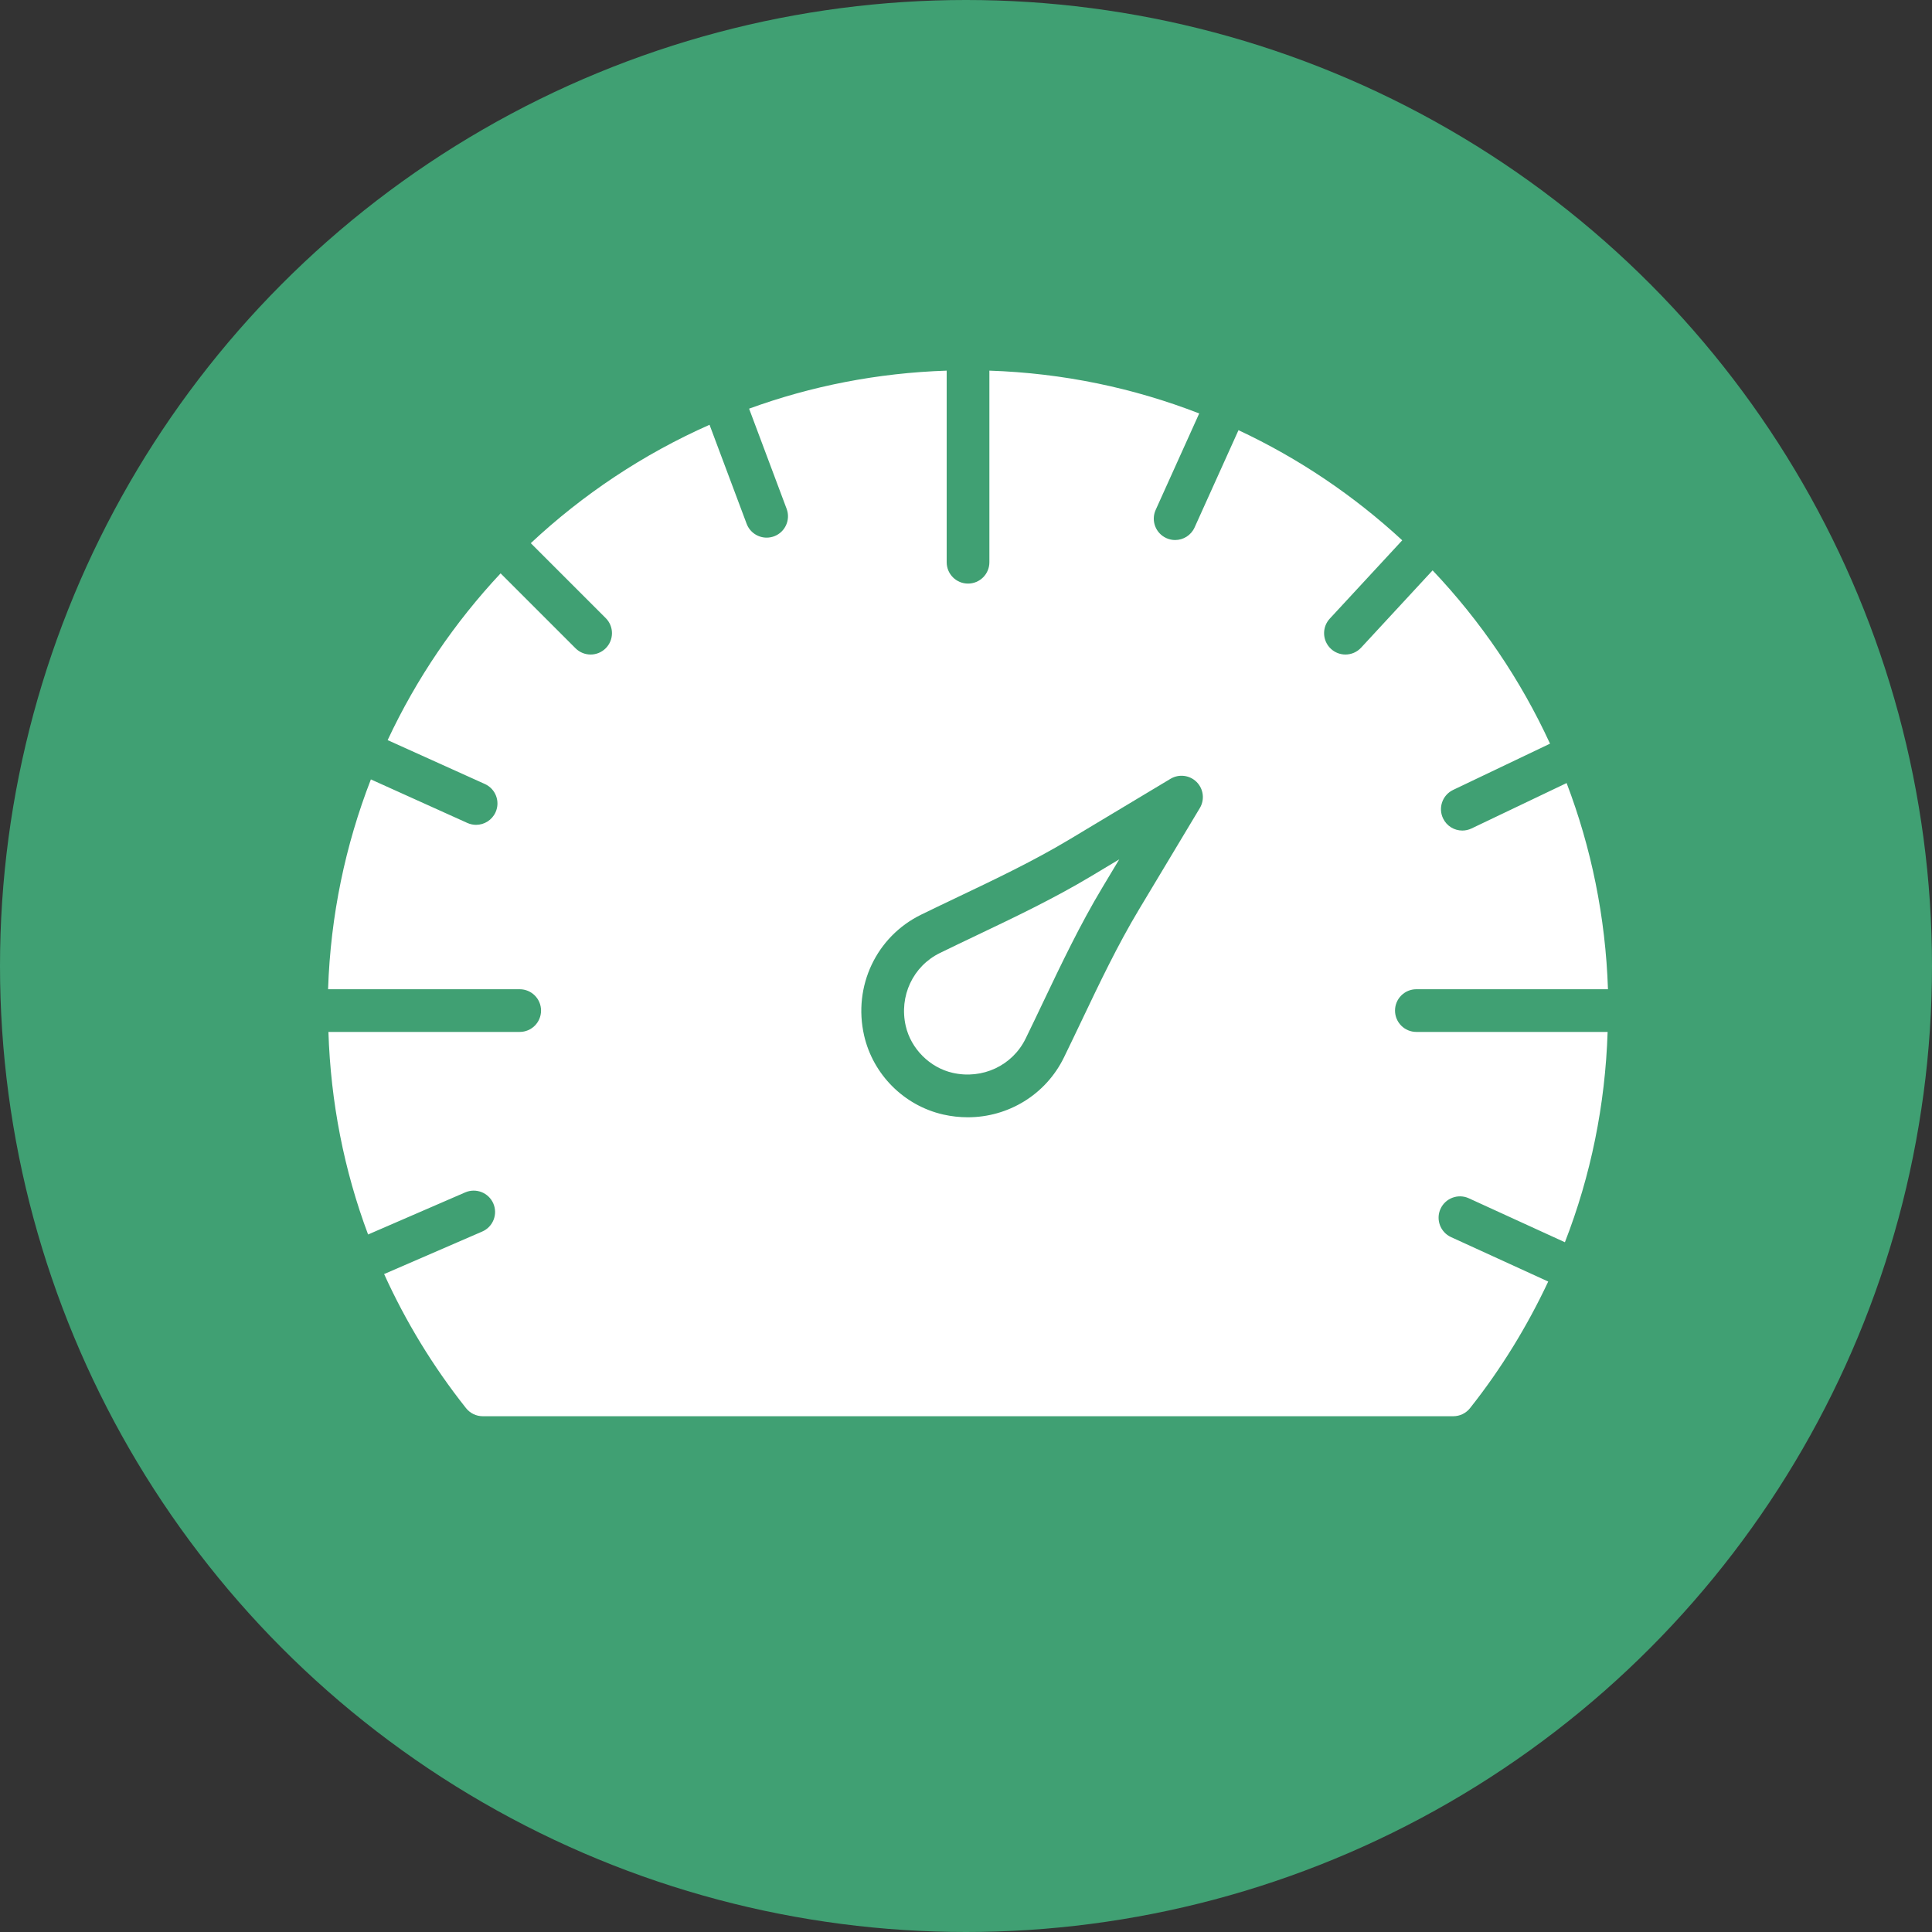 <?xml version="1.0" encoding="UTF-8" standalone="no"?>
<!-- Created with Inkscape (http://www.inkscape.org/) -->

<svg
   xmlns:dc="http://purl.org/dc/elements/1.1/"
   xmlns:cc="http://creativecommons.org/ns#"
   xmlns:rdf="http://www.w3.org/1999/02/22-rdf-syntax-ns#"
   xmlns:svg="http://www.w3.org/2000/svg"
   xmlns="http://www.w3.org/2000/svg"
   xmlns:sodipodi="http://sodipodi.sourceforge.net/DTD/sodipodi-0.dtd"
   xmlns:inkscape="http://www.inkscape.org/namespaces/inkscape"
   width="30.858mm"
   height="30.858mm"
   viewBox="0 0 30.858 30.858"
   version="1.1"
   id="svg1933"
   inkscape:version="0.92.5 (2060ec1f9f, 2020-04-08)"
   sodipodi:docname="Local vehicle speeds.svg">
  <rect x="0" y="0" width="30.858" height="30.858" fill="#333333" stroke="none"/>
  <defs
     id="defs1927">
    <mask
       maskUnits="userSpaceOnUse"
       id="mask2260">
      <rect
         style="opacity:1;fill:#ffffff;fill-opacity:1;stroke:none;stroke-width:0.565;stroke-miterlimit:4;stroke-dasharray:none;stroke-opacity:1"
         id="rect2262"
         width="86.248"
         height="109.594"
         x="10.4"
         y="-2.189" />
    </mask>
  </defs>
  <sodipodi:namedview
     id="base"
     pagecolor="#ffffff"
     bordercolor="#666666"
     borderopacity="1.0"
     inkscape:pageopacity="0.0"
     inkscape:pageshadow="2"
     inkscape:zoom="2.8"
     inkscape:cx="59.624689"
     inkscape:cy="25.969666"
     inkscape:document-units="mm"
     inkscape:current-layer="layer1"
     showgrid="false"
     units="mm"
     showguides="true"
     inkscape:guide-bbox="true"
     inkscape:snap-global="true"
     inkscape:window-width="1090"
     inkscape:window-height="767"
     inkscape:window-x="824"
     inkscape:window-y="161"
     inkscape:window-maximized="0"
     inkscape:snap-others="false"
     inkscape:snap-bbox="true"
     inkscape:bbox-nodes="true"
     inkscape:snap-nodes="false">
    <sodipodi:guide
       position="0,16.504"
       orientation="1,0"
       id="guide2524"
       inkscape:locked="false"
       inkscape:label=""
       inkscape:color="rgb(0,0,255)" />
    <sodipodi:guide
       position="14.299,0"
       orientation="0,1"
       id="guide2526"
       inkscape:locked="false"
       inkscape:label=""
       inkscape:color="rgb(0,0,255)" />
    <sodipodi:guide
       position="85.526,30.858"
       orientation="0,1"
       id="guide7505"
       inkscape:locked="false"
       inkscape:label=""
       inkscape:color="rgb(0,0,255)" />
    <sodipodi:guide
       position="15.435,33.542"
       orientation="1,0"
       id="guide7585"
       inkscape:locked="false" />
  </sodipodi:namedview>
  <g
     inkscape:label="Layer 1"
     inkscape:groupmode="layer"
     id="layer1"
     transform="translate(0,-266.142)">
    <g
       style="fill:#ffffff;stroke-width:1.209"
       id="g1829"
       transform="matrix(0.043,0,0,0.043,4.326,270.197)">
      <path
         id="path1806"
         d="m 405.7,165.4 -16.9,6.4 c -6.3,2.4 -12.9,3.6 -19.6,3.6 -1.4,0 -2.9,-0.1 -4.3,-0.2 -18.8,-1.4 -51.9,-4 -73.2,-5.6 L 256,206.4 220,169.2 c -15.6,-16 -37,-25.1 -59.3,-25.1 -0.2,0 -0.5,0 -0.7,0 -10.6,0.1 -21.1,2.2 -30.8,6.4 l -0.8,0.3 c -9.6,4.2 -18.3,10.4 -25.5,18.1 -30.9,33.6 -30.5,85.4 1,118.4 l 48.4,50 c 21.2,1.6 54.7,4.2 73.8,5.6 11.9,0.9 22.3,8.5 26.7,19.6 l 0.2,0.5 c 6.3,15.8 -1.4,33.7 -17.2,40 -2.1,0.8 -4.3,1.4 -6.5,1.8 l -23.7,3.9 24.9,10.6 c 6,2.6 12.8,2.6 18.9,0 l 53,-22.7 105.7,-109.3 c 31.5,-33 31.9,-84.8 1,-118.4 -1.1,-1.2 -2.2,-2.4 -3.4,-3.5 z M 240,280 h -32 v 32 h -32 v -32 h -32 v -32 h 32 v -32 h 32 v 32 h 32 z m 96,8 -16,8 v 48 h -32 v -48 l -16,-8 v -30.1 c 0,-6.1 3.4,-11.6 8.8,-14.3 L 304,232 l -7.2,-3.6 c -5.4,-2.7 -8.8,-8.3 -8.8,-14.3 v -4.2 c 0,-8.8 7.2,-16 16,-16 8.8,0 16,7.2 16,16 v 4.2 c 0,6.1 -3.4,11.6 -8.8,14.3 l -7.2,3.6 23.2,11.6 c 5.4,2.7 8.8,8.3 8.8,14.3 z"
         inkscape:connector-curvature="0"
         style="fill:#ffffff;stroke-width:1.209" />
      <rect
         id="rect1808"
         height="88"
         width="32"
         y="376"
         x="32"
         style="fill:#ffffff;stroke-width:1.209" />
      <path
         id="path1810"
         d="M 407.3,45.1 378.7,33.7 C 375.9,32.6 372.8,32 369.8,32 h -121 c -4.3,0 -8.6,1.2 -12.3,3.4 l -132.1,79.3 c -6.3,3.8 -8.4,12 -4.6,18.3 3.4,5.7 10.6,8 16.7,5.4 l 4.4,-1.9 c 1.2,-0.5 2.3,-1 3.5,-1.5 L 272,71.3 l 63.9,27.2 14.9,-2.4 2.6,15.8 -68.2,11.1 c -8.1,1.3 -13.5,8.9 -12.2,17 0.2,1.1 0.5,2.1 0.9,3.1 l 0.2,0.5 c 2.1,5.5 7.2,9.2 13,9.6 20.8,1.5 58.4,4.4 78.9,6 5.8,0.5 11.6,-0.4 17.1,-2.4 L 432,138.5 V 48 h -9.8 c -5.1,0 -10.2,-1 -14.9,-2.9 z"
         inkscape:connector-curvature="0"
         style="fill:#ffffff;stroke-width:1.209" />
      <rect
         id="rect1812"
         height="88"
         width="32"
         y="48"
         x="448"
         style="fill:#ffffff;stroke-width:1.209" />
      <path
         id="path1814"
         d="M 395.9,373.9 255.7,434 c -10,4.3 -21.4,4.3 -31.4,0 l -48.1,-20.5 -14.9,2.4 -2.6,-15.8 68.1,-11.1 c 8.1,-1.3 13.5,-8.9 12.2,-17 -0.2,-1.1 -0.5,-2.1 -0.9,-3.1 l -0.2,-0.5 c -2.1,-5.5 -7.2,-9.2 -13,-9.6 -20.8,-1.5 -58.4,-4.4 -78.9,-6 -5.8,-0.5 -11.6,0.4 -17.1,2.4 L 80,373.5 V 464 h 9.8 c 5.1,0 10.1,1 14.9,2.9 l 28.6,11.4 c 2.8,1.1 5.9,1.7 8.9,1.7 h 121 c 4.3,0 8.6,-1.2 12.3,-3.4 l 132.3,-79.4 c 6.2,-3.7 8.2,-11.8 4.5,-18 -3.4,-5.6 -10.4,-7.9 -16.4,-5.3 z"
         inkscape:connector-curvature="0"
         style="fill:#ffffff;stroke-width:1.209" />
    </g>
    <g
       style="fill:#ffffff;stroke-width:1.275"
       id="g3556"
       transform="matrix(0.42,0,0,0.42,7.908,271.422)">
      <path
         id="path3545"
         transform="translate(-494,-327.3)"
         d="m 512,327.3 a 18,18 0 0 0 -18,18 c 0,8.7 13.8,26.6 17.2,31 a 1,1 0 0 0 1.6,0 c 3.5,-4.4 17.2,-22.3 17.2,-31 a 18,18 0 0 0 -18,-18 z m 1.6,29.9 a 12,12 0 0 1 -13.5,-13.5 12.8,12.8 0 0 1 10.3,-10.3 12,12 0 0 1 13.5,13.5 12.8,12.8 0 0 1 -10.3,10.3 z m -5.7,-17.1 a 4.1,4.1 0 1 1 4.1,4.1 4.1,4.1 0 0 1 -4.1,-4.1 z m 4.1,5.9 a 8.8,8.8 0 0 0 -7.4,4.7 0.9,0.9 0 0 0 0.9,1.5 h 13 a 0.9,0.9 0 0 0 0.9,-1.5 8.8,8.8 0 0 0 -7.4,-4.6 z"
         inkscape:connector-curvature="0"
         style="fill:#ffffff;stroke-width:1.275" />
    </g>
    <g
       transform="translate(-89.806,-165.698)"
       id="g8898">
      <circle
         style="fill:#40a073;fill-opacity:1;stroke-width:0.465"
         id="circle1093-0-8-8-7-3-7-7"
         cx="105.235"
         cy="447.269"
         r="15.429" />
      <g
         transform="matrix(0.341,0,0,0.341,95.037,437.751)"
         id="g6297"
         style="fill:#ffffff;stroke-width:1.294">
        <g
           style="fill:#ffffff;fill-rule:evenodd;stroke:none;stroke-width:1.294"
           id="g6282">
          <g
             style="fill:#ffffff;stroke-width:1.294"
             transform="translate(-360,-529)"
             id="g6280">
            <g
               style="fill:#ffffff;stroke-width:1.294"
               transform="translate(360,529)"
               id="g6278">
              <path
                 style="fill:#ffffff;stroke-width:1.294"
                 inkscape:connector-curvature="0"
                 d="m 40.858,20.515 -2.851,4.752 c -0.996,1.659 -1.852,3.456 -2.679,5.193 -0.276,0.578 -0.552,1.157 -0.833,1.733 -0.855,1.75 -2.612,2.805 -4.507,2.805 -0.38,0 -0.767,-0.043 -1.152,-0.13 -1.832,-0.418 -3.285,-1.871 -3.703,-3.703 -0.526,-2.305 0.574,-4.633 2.675,-5.659 0.576,-0.282 1.155,-0.558 1.734,-0.834 1.737,-0.827 3.534,-1.683 5.193,-2.678 l 4.751,-2.851 c 0.394,-0.235 0.898,-0.173 1.222,0.15 0.324,0.325 0.386,0.828 0.15,1.222 z m 11.768,20.096 c -0.502,-0.23 -0.724,-0.823 -0.494,-1.325 0.23,-0.502 0.825,-0.724 1.326,-0.494 l 4.5,2.059 c 1.213,-3.118 1.89,-6.428 2.001,-9.851 h -8.958 c -0.553,0 -1,-0.447 -1,-1 0,-0.552 0.447,-1 1,-1 h 8.974 c -0.112,-3.39 -0.786,-6.639 -1.937,-9.657 l -4.454,2.127 c -0.139,0.066 -0.286,0.098 -0.431,0.098 -0.373,0 -0.731,-0.21 -0.902,-0.57 -0.239,-0.498 -0.027,-1.095 0.471,-1.333 l 4.539,-2.167 c -1.384,-3.006 -3.25,-5.743 -5.5,-8.117 l -3.349,3.621 c -0.197,0.213 -0.465,0.321 -0.734,0.321 -0.243,0 -0.487,-0.088 -0.679,-0.266 -0.405,-0.375 -0.43,-1.008 -0.055,-1.414 l 3.395,-3.67 c -2.263,-2.091 -4.847,-3.837 -7.67,-5.158 l -2.056,4.555 c -0.167,0.371 -0.531,0.59 -0.912,0.59 -0.137,0 -0.277,-0.029 -0.41,-0.089 -0.504,-0.227 -0.728,-0.819 -0.501,-1.323 l 2.039,-4.517 c -3.066,-1.192 -6.374,-1.891 -9.828,-2.005 v 8.974 c 0,0.553 -0.448,1 -1,1 -0.553,0 -1,-0.447 -1,-1 v -8.974 c -3.24,0.107 -6.352,0.722 -9.255,1.781 l 1.758,4.69 c 0.194,0.517 -0.068,1.094 -0.585,1.288 -0.116,0.042 -0.234,0.063 -0.351,0.063 -0.405,0 -0.786,-0.248 -0.937,-0.649 l -1.738,-4.637 c -3.102,1.374 -5.927,3.257 -8.372,5.545 l 3.509,3.509 c 0.391,0.39 0.391,1.023 0,1.414 -0.195,0.195 -0.451,0.293 -0.707,0.293 -0.256,0 -0.512,-0.098 -0.707,-0.293 l -3.509,-3.509 c -2.15,2.297 -3.943,4.929 -5.291,7.811 l 4.555,2.056 c 0.503,0.227 0.727,0.819 0.5,1.322 -0.167,0.37 -0.531,0.59 -0.912,0.59 -0.138,0 -0.277,-0.029 -0.411,-0.089 l -4.517,-2.039 c -1.191,3.066 -1.891,6.374 -2.005,9.828 h 8.975 c 0.552,0 1,0.448 1,1 0,0.553 -0.448,1 -1,1 h -8.959 c 0.106,3.29 0.731,6.477 1.858,9.488 l 4.551,-1.973 c 0.505,-0.218 1.095,0.013 1.315,0.521 0.219,0.506 -0.013,1.095 -0.52,1.314 l -4.595,1.991 c 1.005,2.216 2.284,4.323 3.837,6.281 0.19,0.239 0.478,0.378 0.784,0.378 h 45.458 c 0.305,0 0.593,-0.139 0.783,-0.378 1.47,-1.854 2.683,-3.845 3.663,-5.93 z"
                 id="path6274" />
              <path
                 style="fill:#ffffff;stroke-width:1.294"
                 inkscape:connector-curvature="0"
                 d="m 30.402,26.477 c -0.573,0.273 -1.146,0.546 -1.716,0.825 -1.263,0.616 -1.922,2.022 -1.603,3.417 0.244,1.07 1.128,1.954 2.197,2.197 1.397,0.319 2.801,-0.34 3.418,-1.602 0.279,-0.57 0.552,-1.143 0.824,-1.715 0.848,-1.78 1.725,-3.621 2.77,-5.362 l 0.793,-1.322 -1.321,0.793 c -1.742,1.044 -3.582,1.921 -5.362,2.769"
                 id="path6276" />
            </g>
          </g>
        </g>
      </g>
    </g>
  </g>
</svg>
